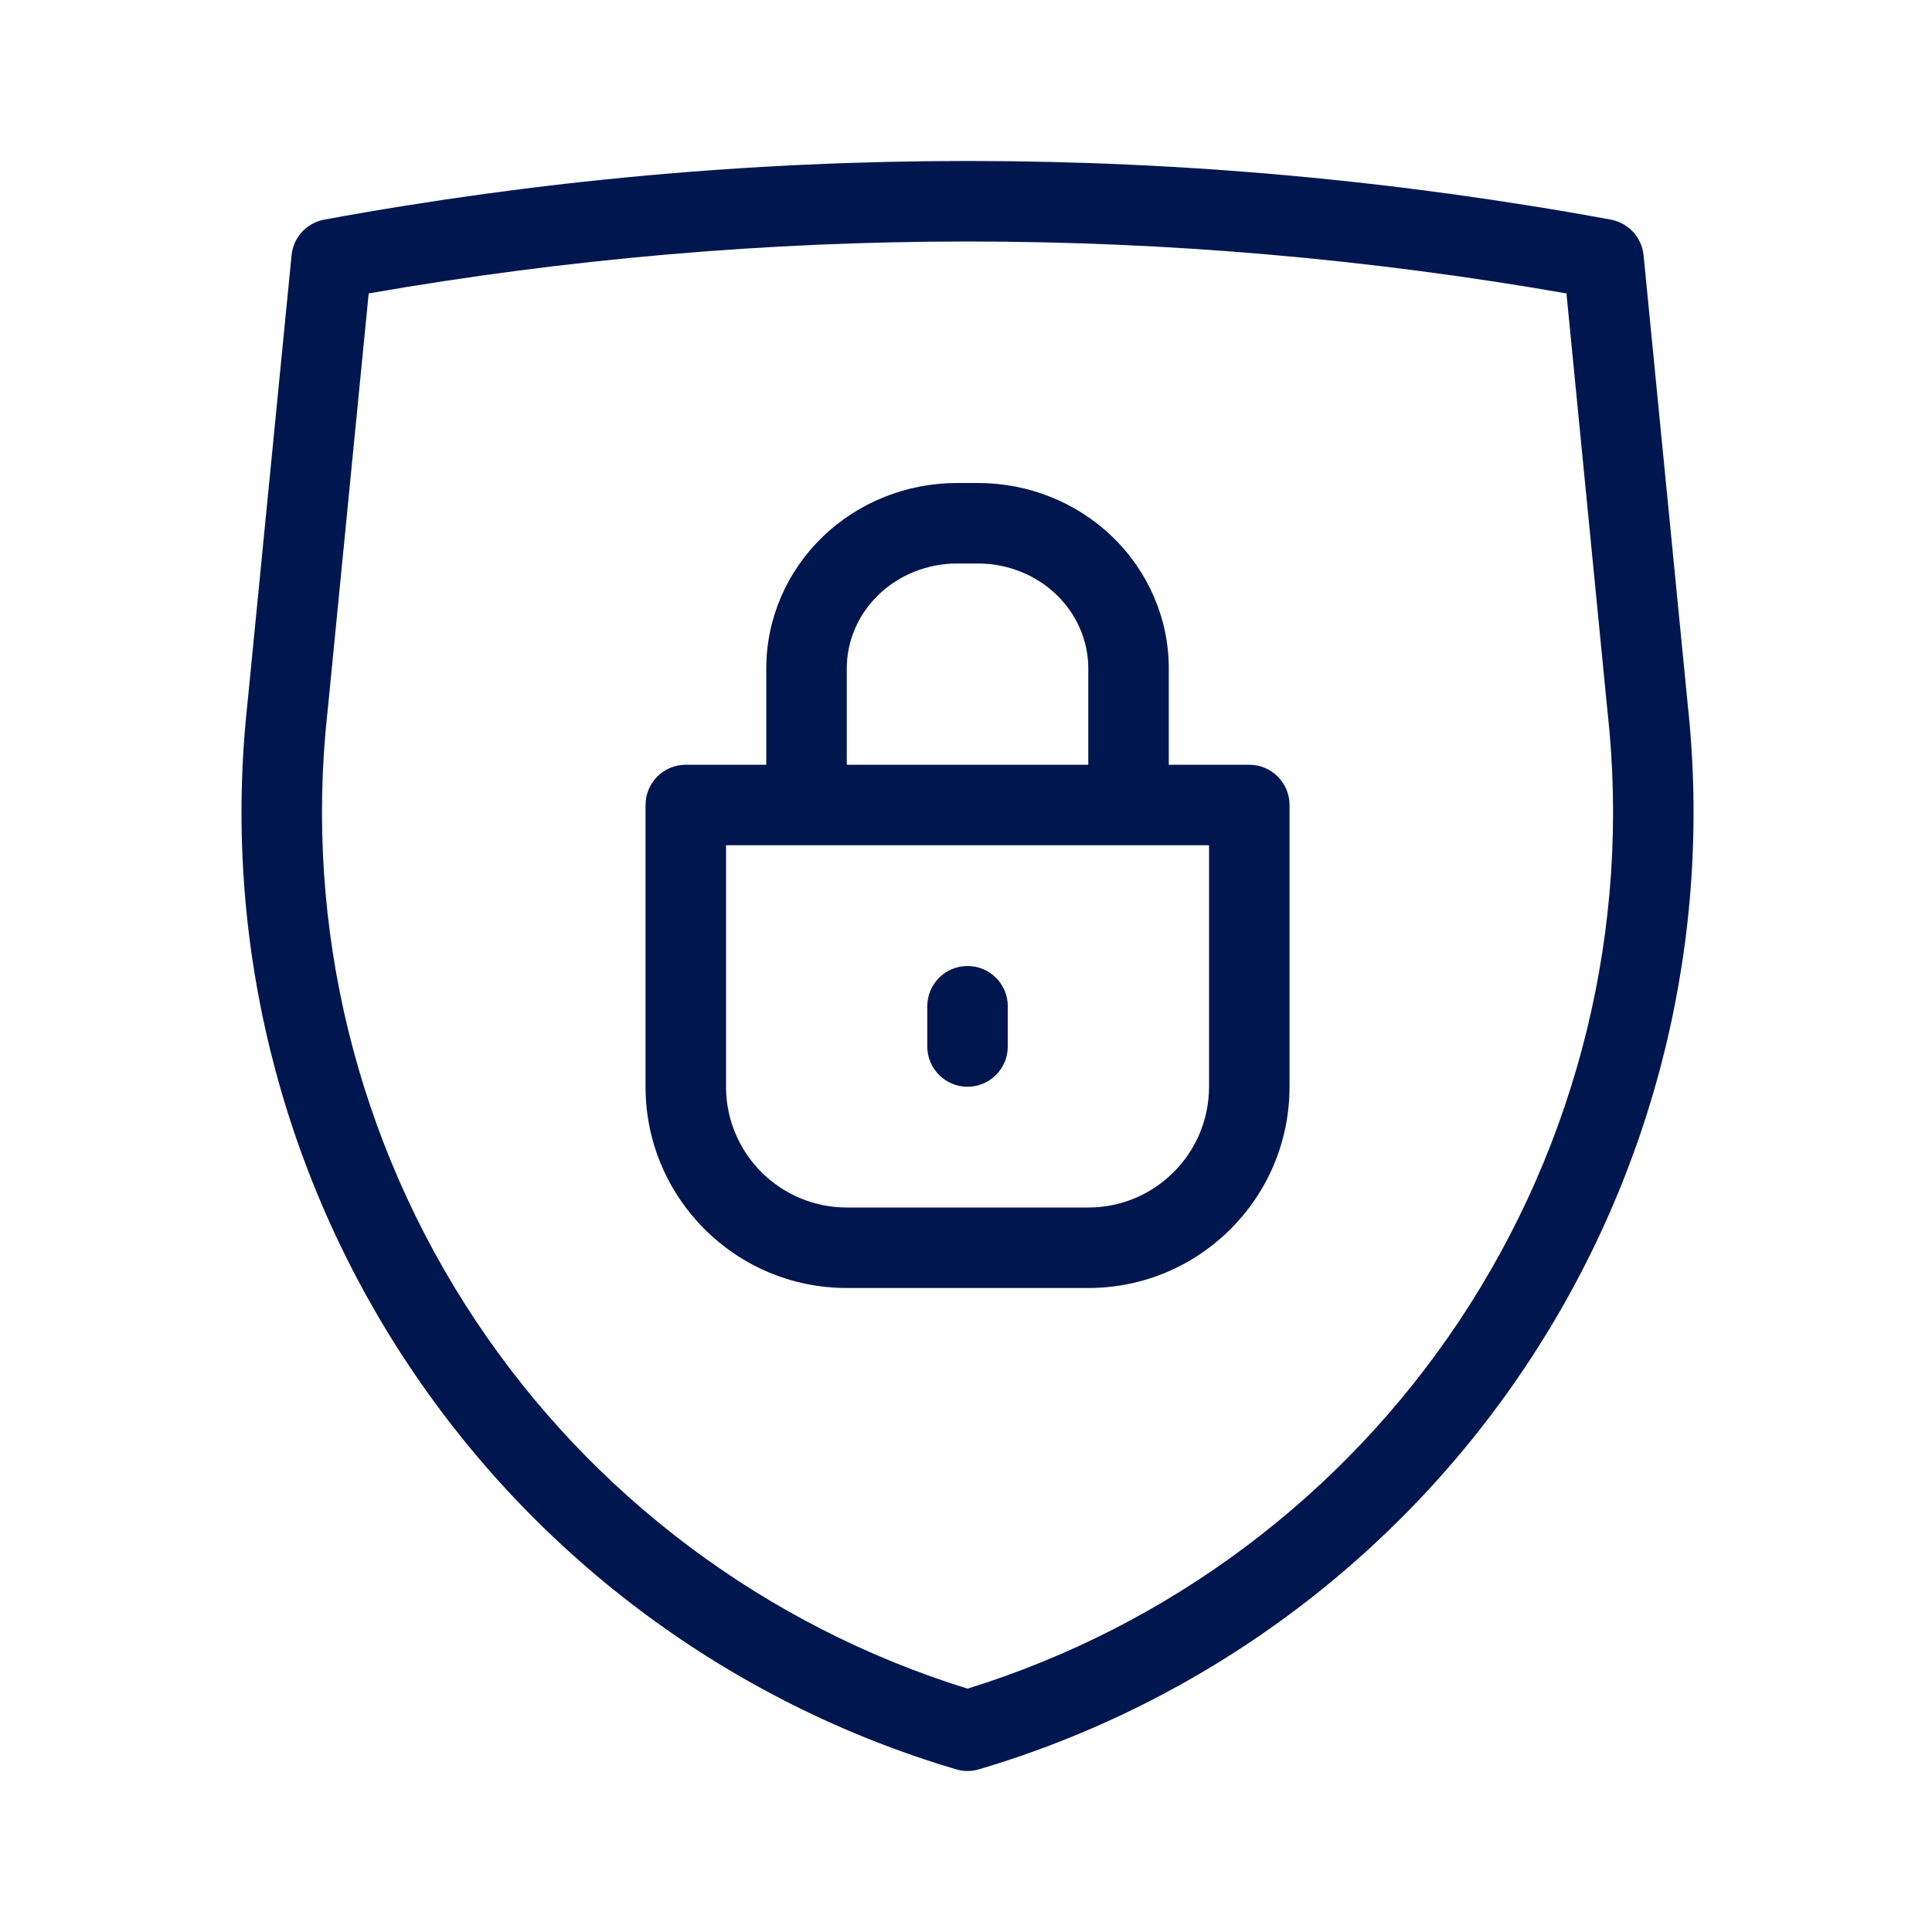 <svg width="24" height="24" viewBox="0 0 24 24" fill="none" xmlns="http://www.w3.org/2000/svg">
<path d="M12.519 12.5C12.519 12.224 12.295 12 12.019 12C11.743 12 11.519 12.224 11.519 12.5V13C11.519 13.276 11.743 13.5 12.019 13.5C12.295 13.5 12.519 13.276 12.519 13V12.5Z" fill="#00164E"/>
<path fill-rule="evenodd" clip-rule="evenodd" d="M10.22 6.668C10.665 6.238 11.266 6 11.889 6H12.149C12.772 6 13.373 6.238 13.818 6.668C14.265 7.099 14.519 7.686 14.519 8.303V9.5H15.519C15.795 9.5 16.019 9.724 16.019 10V13.5C16.019 14.881 14.9 16 13.519 16H10.519C9.138 16 8.019 14.881 8.019 13.5V10C8.019 9.724 8.243 9.5 8.519 9.5H9.519V8.303C9.519 7.686 9.773 7.099 10.22 6.668ZM13.124 7.388C13.379 7.634 13.519 7.963 13.519 8.303V9.5H10.519V8.303C10.519 7.963 10.659 7.634 10.914 7.388C11.169 7.142 11.52 7 11.889 7H12.149C12.518 7 12.869 7.142 13.124 7.388ZM10.519 15C9.691 15 9.019 14.328 9.019 13.5V10.5H15.019V13.5C15.019 14.328 14.348 15 13.519 15H10.519Z" fill="#00164E"/>
<path fill-rule="evenodd" clip-rule="evenodd" d="M20.009 2.728C14.727 1.757 9.311 1.757 4.029 2.728C3.809 2.769 3.643 2.949 3.622 3.171L3.072 8.759C2.76 11.644 3.47 14.547 5.079 16.963C6.688 19.379 9.094 21.155 11.877 21.979C11.97 22.007 12.068 22.007 12.161 21.979C14.945 21.155 17.35 19.379 18.959 16.963C20.568 14.547 21.278 11.644 20.966 8.759L20.966 8.756L20.417 3.171C20.395 2.949 20.229 2.769 20.009 2.728ZM4.067 8.859L4.58 3.645C9.502 2.785 14.536 2.785 19.459 3.645L19.971 8.859L19.972 8.864C20.259 11.517 19.606 14.187 18.127 16.409C16.675 18.589 14.518 20.202 12.019 20.977C9.52 20.202 7.363 18.589 5.911 16.409C4.432 14.187 3.779 11.517 4.066 8.864L4.067 8.859Z" fill="#00164E"/>
</svg>
